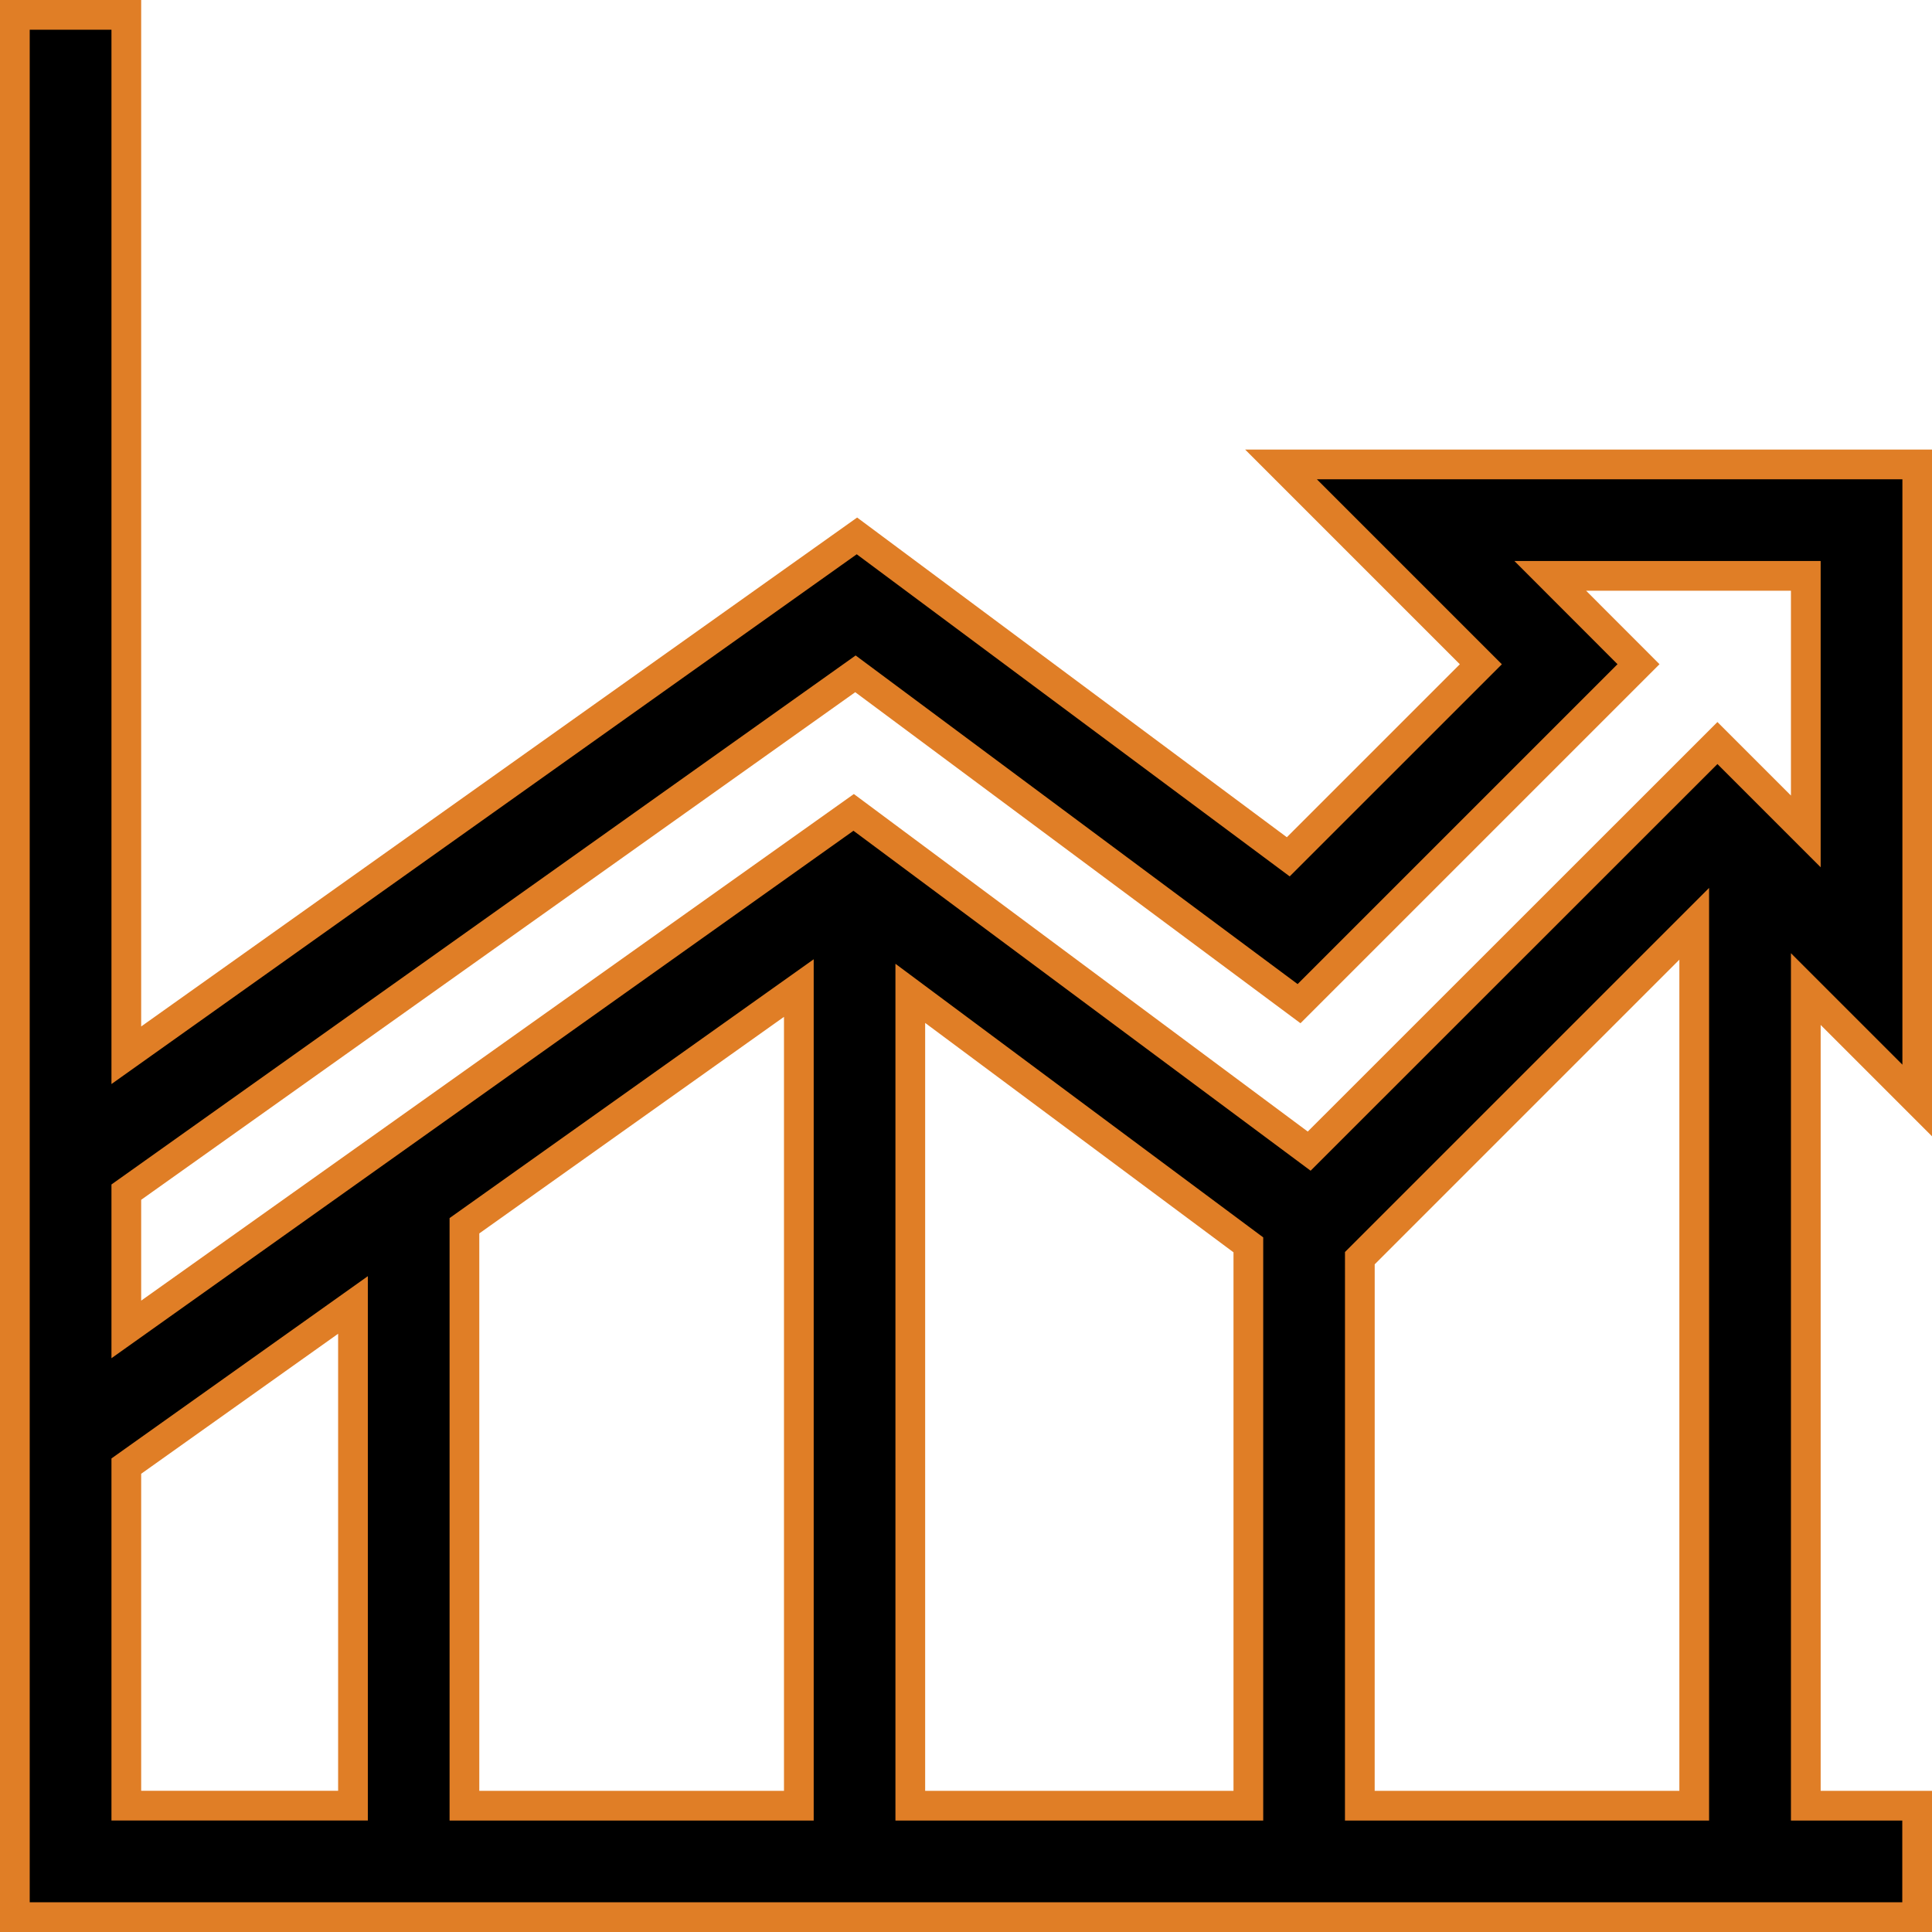<svg xmlns="http://www.w3.org/2000/svg" width="65.019" height="65.019" viewBox="0 0 65.019 65.019">
  <path id="Path_19" data-name="Path 19" d="M363.847,259.828H360.1V232.346l3.751,3.751V214.689H342.438l6.726,6.726-6.481,6.48-14.516-10.8-24.588,17.478V199.56h-3.751v64.019h64.019Zm-37.635-27.516v27.516H314.958V240.311Zm3.751.178,11.377,8.464v18.874H329.963Zm15.129,8.912,11.253-11.253v29.679H345.091Zm-16.975-19.665,14.929,11.1,11.424-11.424L351.5,218.44h8.6v8.6l-2.974-2.974L343.387,237.8l-15.33-11.4-24.478,17.4V239.18ZM303.579,248.4l7.628-5.423v16.85h-7.628Z" transform="translate(-299.328 -199.06)" stroke="#e07e26" stroke-width="1"/>
</svg>
